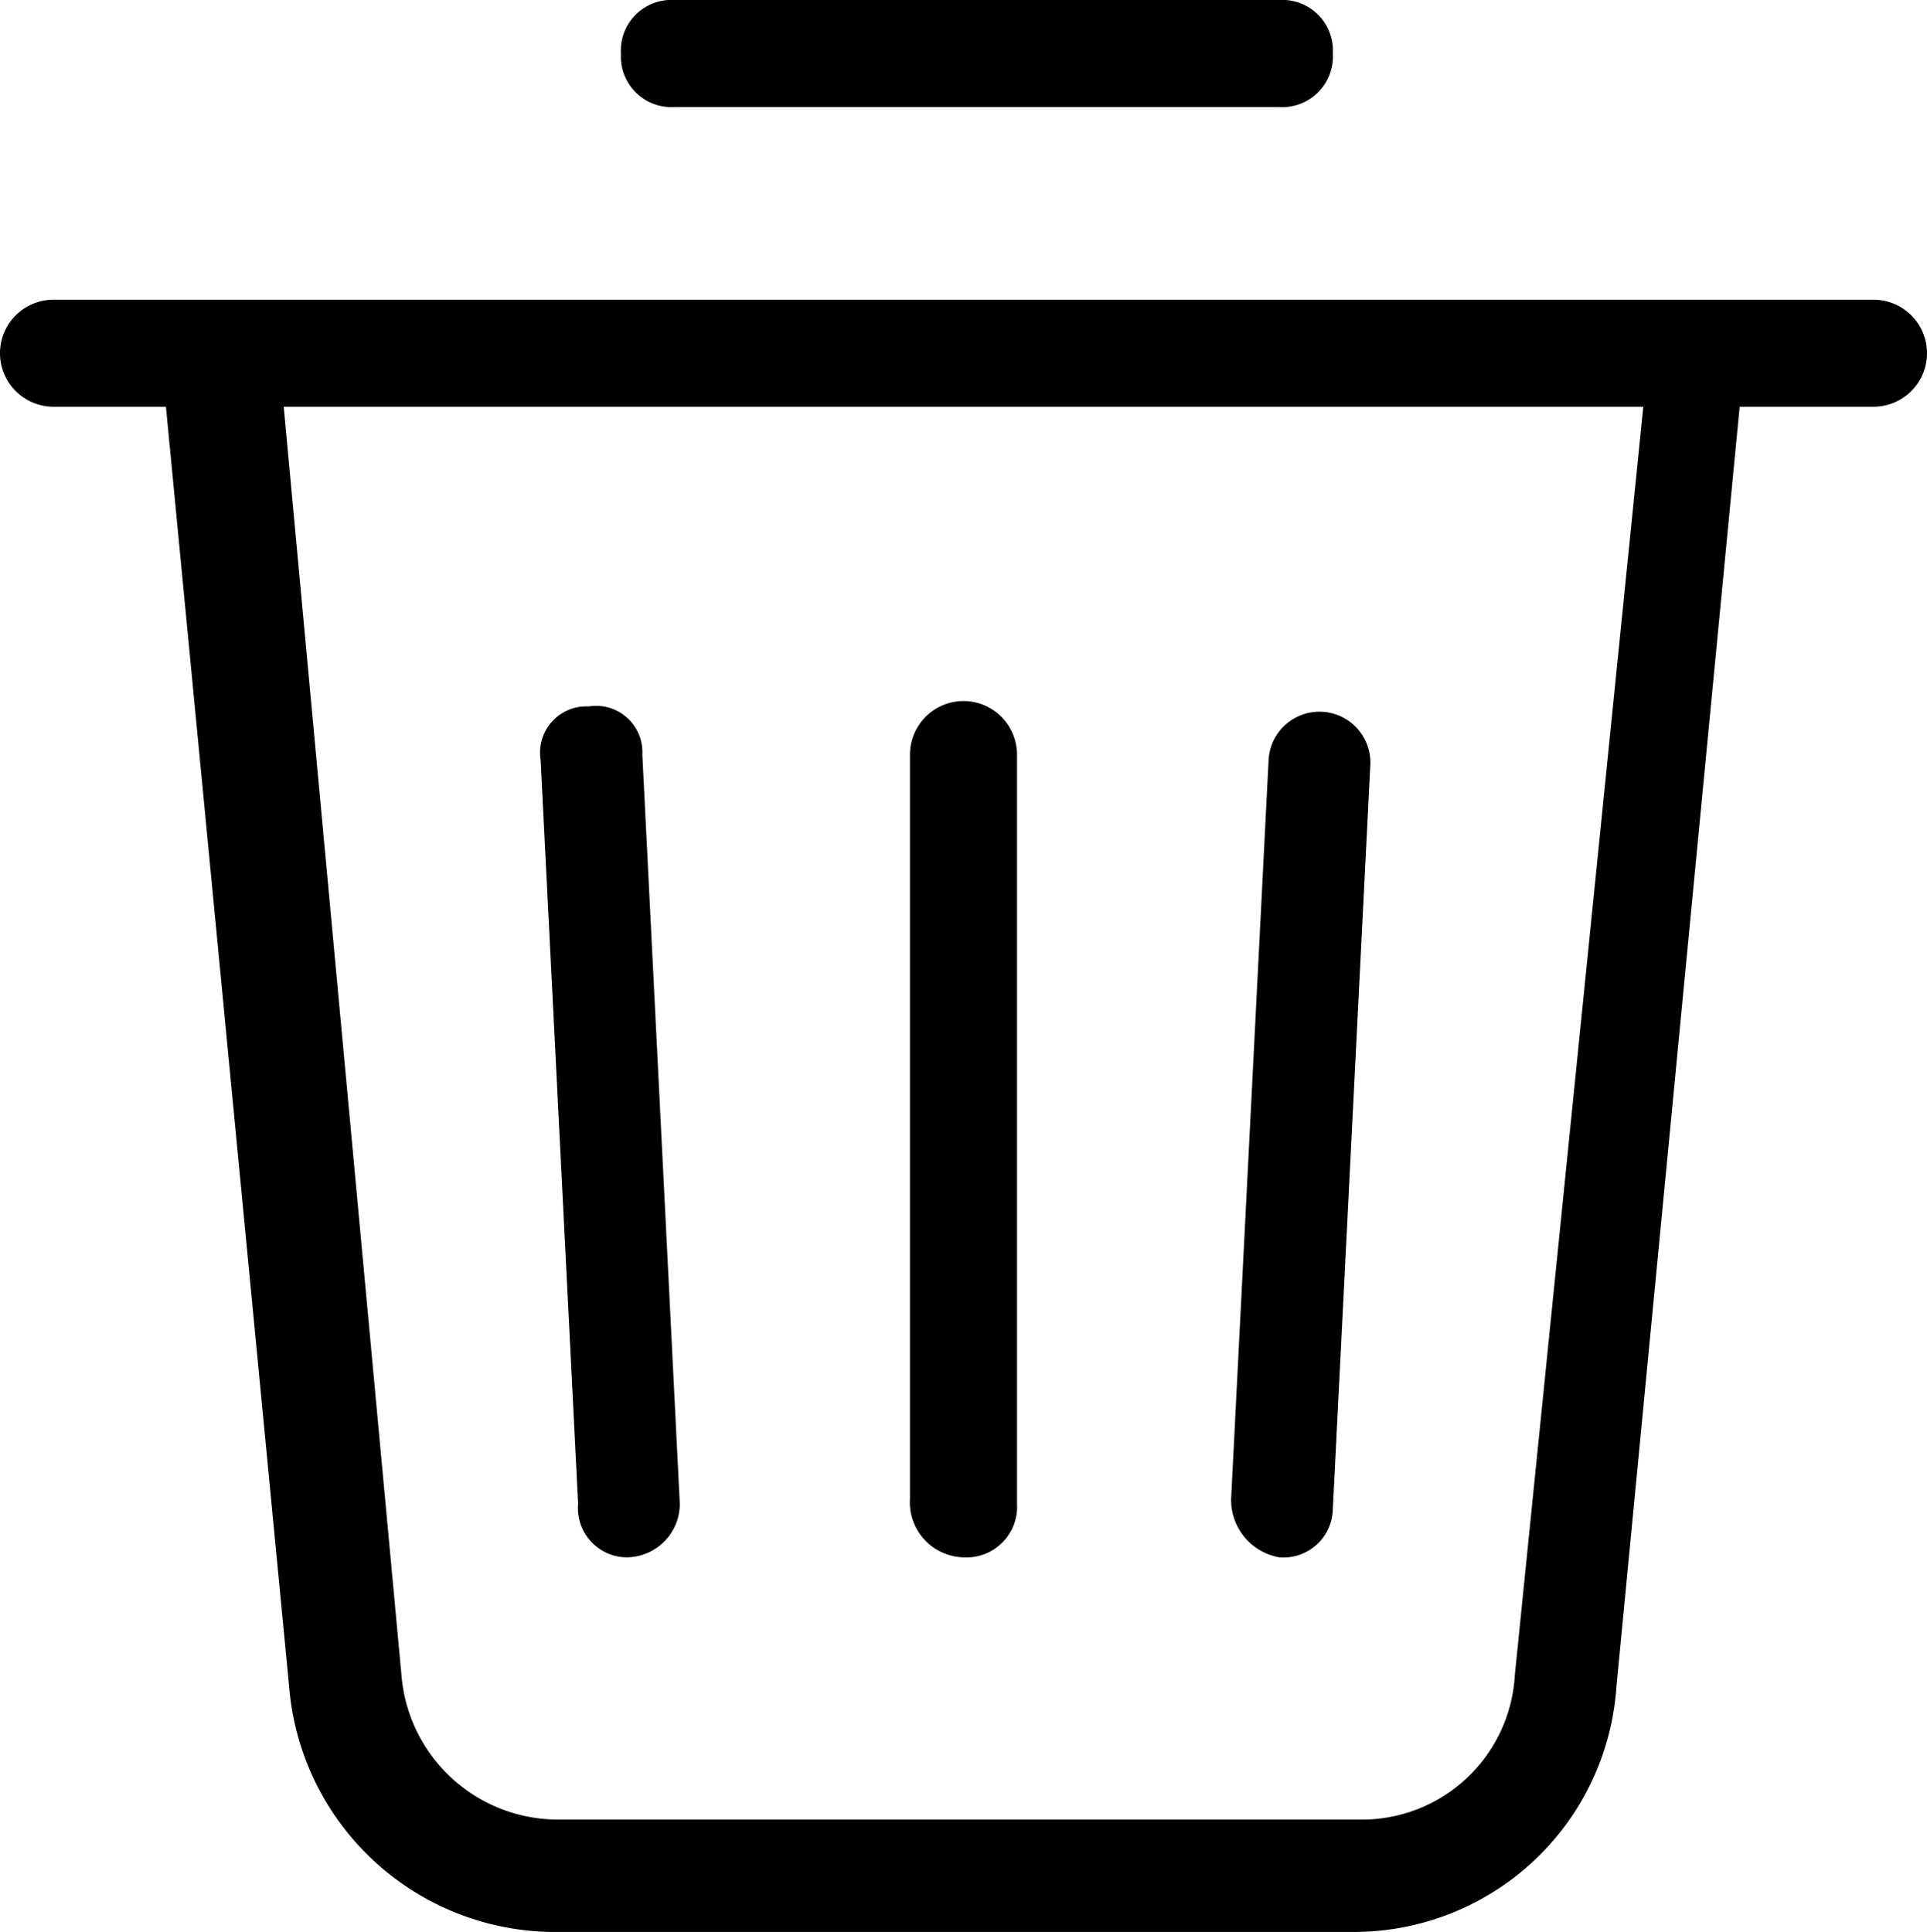 <svg xmlns="http://www.w3.org/2000/svg" width="36" height="36.1" viewBox="0 0 36 36.1">
  <g id="_6777315_trashcan_bin_delete_garbage_remove_icon" data-name="6777315_trashcan_bin_delete_garbage_remove_icon" transform="translate(-6 -6)">
    <path id="Path_370" data-name="Path 370" d="M17.7,35.1h0a1,1,0,0,0,1-1l-.7-14a.865.865,0,0,0-1-.9.865.865,0,0,0-.9,1l.7,13.9A.919.919,0,0,0,17.7,35.1Z"/>
    <path id="Path_371" data-name="Path 371" d="M29.9,35.1h0a.923.923,0,0,0,1-.9l.7-13.9a.951.951,0,0,0-1.9-.1L29,34A1.088,1.088,0,0,0,29.9,35.1Z"/>
    <path id="Path_372" data-name="Path 372" d="M24,35.1a.945.945,0,0,0,1-1v-14a1,1,0,1,0-2,0V34A1.028,1.028,0,0,0,24,35.1Z"/>
    <path id="Path_373" data-name="Path 373" d="M41,11.6H7a1,1,0,0,0,0,2H9.1l2.3,23.9a4.99,4.99,0,0,0,4.9,4.6h15a4.919,4.919,0,0,0,4.9-4.6l2.3-23.9H41a1,1,0,0,0,0-2ZM34.3,37.3A2.861,2.861,0,0,1,31.4,40h-15a2.935,2.935,0,0,1-2.9-2.7L11.3,13.6H36.7Z"/>
    <path id="Path_374" data-name="Path 374" d="M18.6,8H29.9a.945.945,0,0,0,1-1,.945.945,0,0,0-1-1H18.6a.945.945,0,0,0-1,1A.945.945,0,0,0,18.6,8Z"/>
  </g>
</svg>

